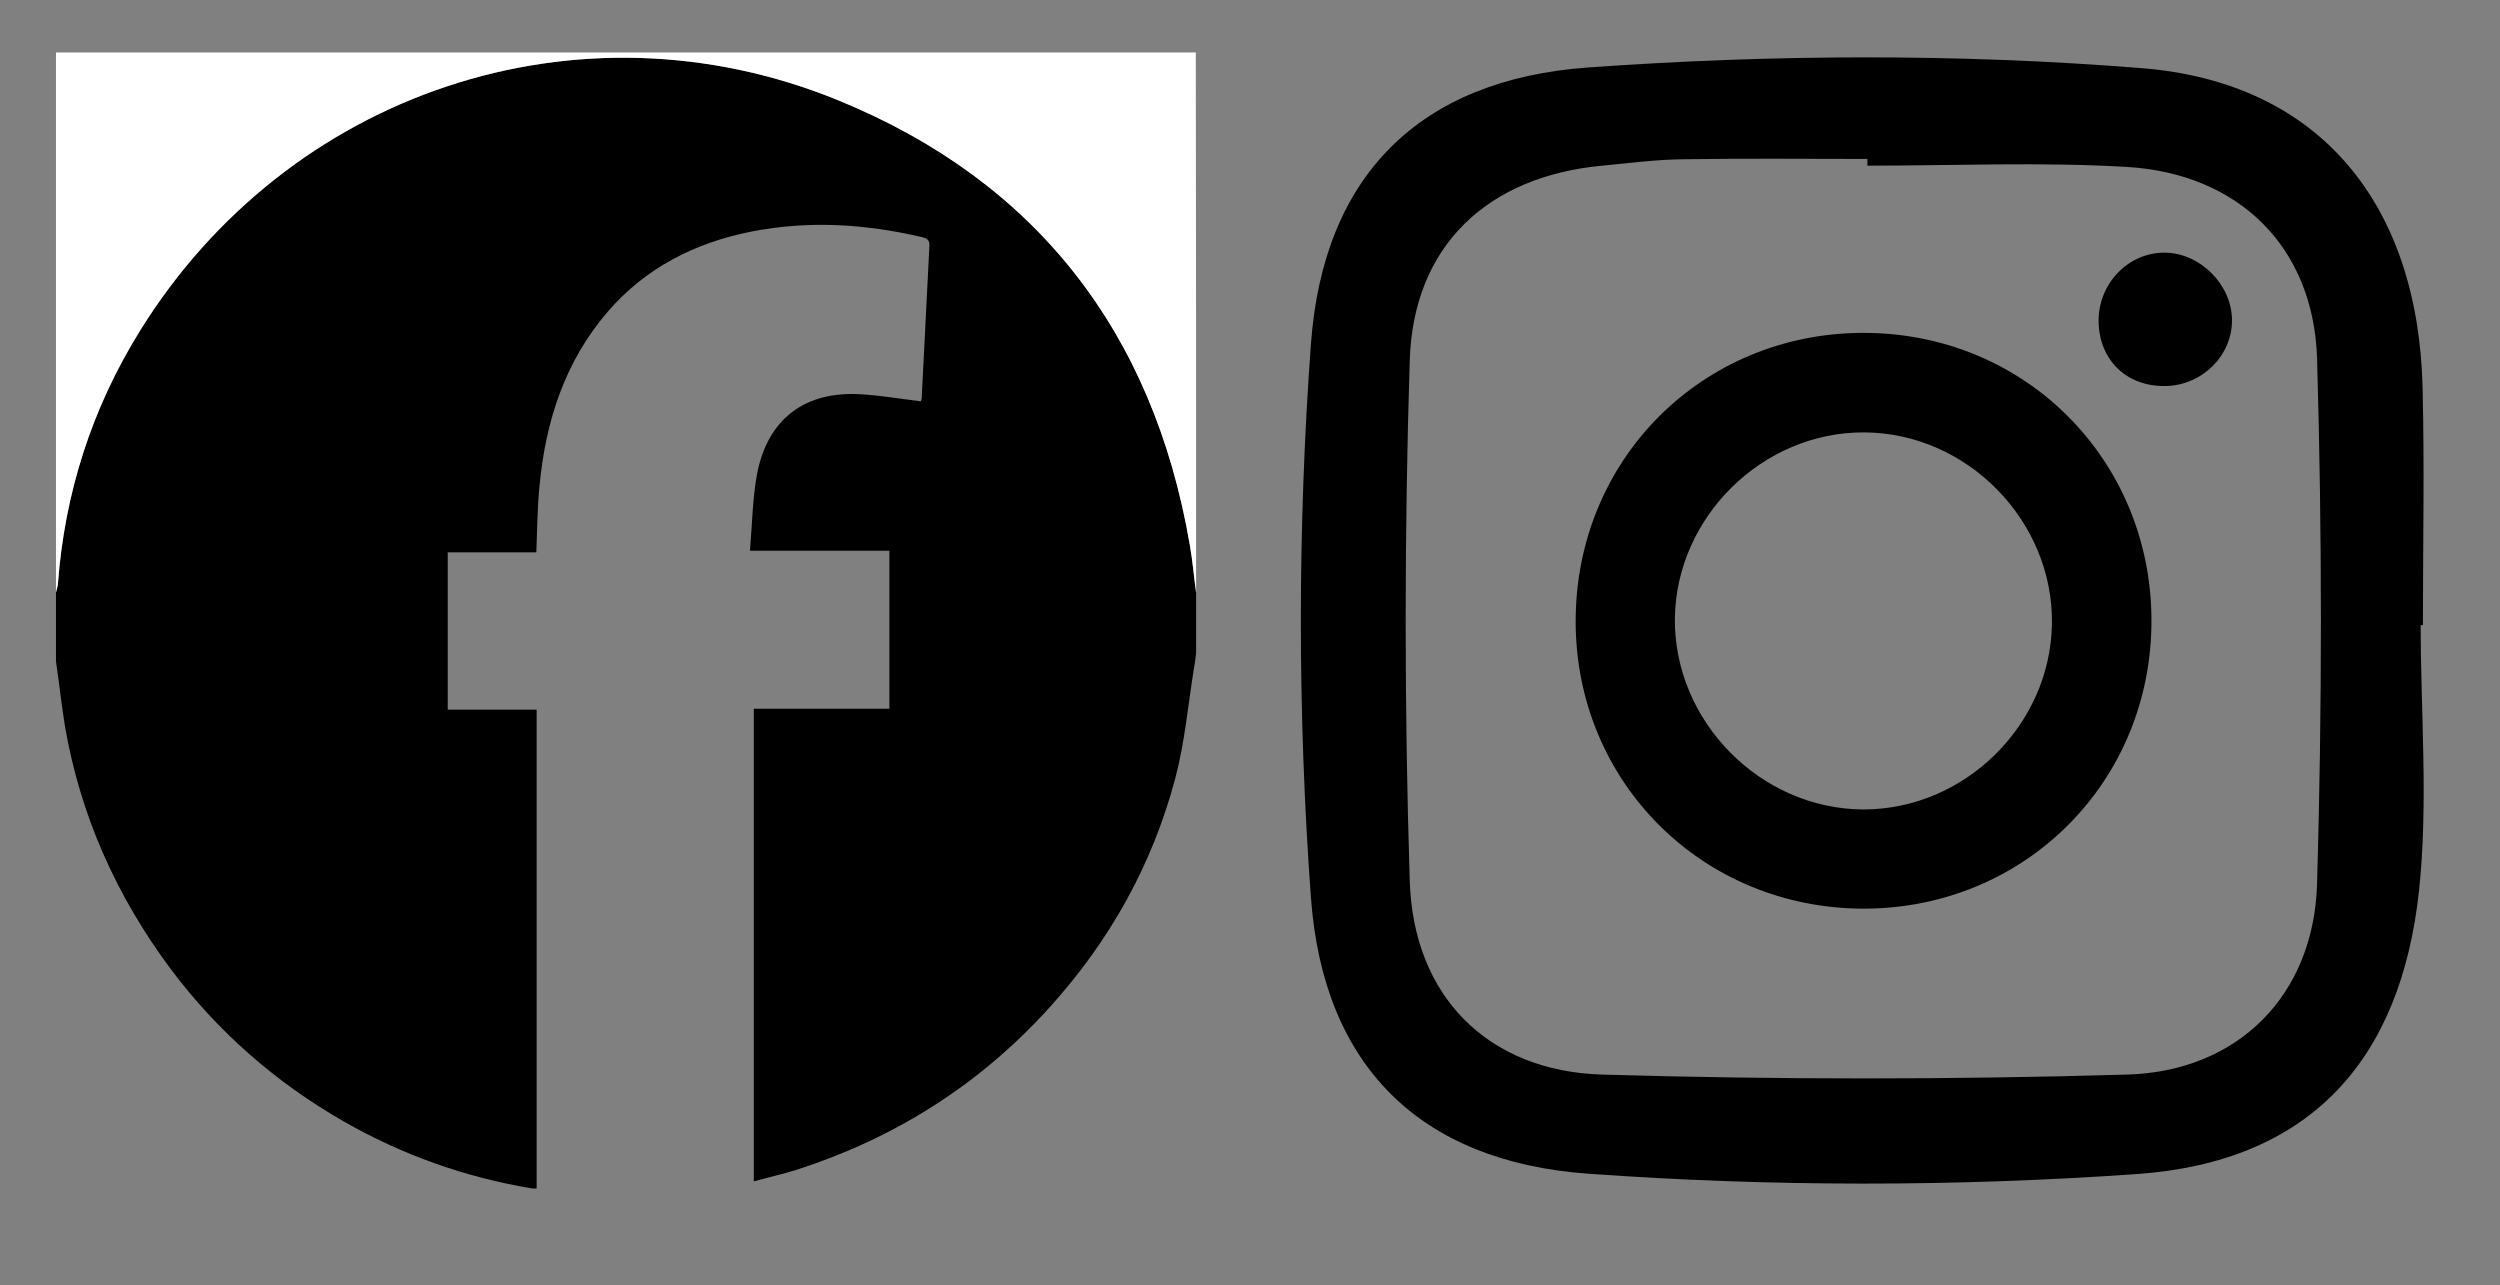 <?xml version="1.0" encoding="utf-8"?>
<!-- Generator: Adobe Illustrator 24.0.2, SVG Export Plug-In . SVG Version: 6.00 Build 0)  -->
<svg version="1.1" id="Layer_1" xmlns="http://www.w3.org/2000/svg" xmlns:xlink="http://www.w3.org/1999/xlink" x="0px" y="0px"
	 viewBox="0 0 781.7 401.9" style="enable-background:new 0 0 781.7 401.9;" xml:space="preserve">
<rect x="0" y="0" width="781.7" height="401.9" fill="#808080" stroke="none"/>
<style type="text/css">
	.st0{fill:#FFFFFF;}
</style>
<path d="M17.5,206.8c0-7.2,0-14.4,0-21.5c0.2-0.9,0.5-1.8,0.6-2.6c2.1-28.5,10.6-54.9,25.6-79.1C89.9,28.9,180.9-1.9,262.2,31.4
	c62.1,25.4,98.4,72.7,109.8,138.8c0.9,5,1.3,10,2,15.1c0,6.3,0,12.5,0,18.8c-0.2,1.5-0.3,3-0.6,4.4c-1.9,11.6-2.9,23.5-5.9,34.8
	c-7.2,27.2-20.6,51.1-39.6,72c-21.7,23.9-48,40.5-78.6,50.4c-4.4,1.4-9,2.4-13.6,3.7c0-49.4,0-98.3,0-147.8c14.2,0,28.3,0,42.4,0
	c0-16.6,0-32.8,0-49.4c-14.4,0-28.6,0-43.6,0c0.7-8.4,0.8-16.3,2.2-23.9c3.3-17.4,15.1-26.2,32.8-25c6.1,0.4,12.1,1.4,18.4,2.2
	c0.1-0.2,0.3-0.6,0.3-1c0.8-15.8,1.6-31.7,2.4-47.5c0.1-2-0.7-2.5-2.5-2.9c-17.6-4.1-35.3-5.2-53.1-1.7c-17.7,3.5-33.1,11.3-45,25.1
	c-13.4,15.6-19.4,34.2-21.3,54.4c-0.7,6.8-0.7,13.6-1,20.8c-9.3,0-18.5,0-27.7,0c0,16.6,0,32.7,0,49.2c9.4,0,18.5,0,27.8,0
	c0,50.1,0,99.8,0,149.7c-0.6,0-1,0.1-1.5,0c-20.9-3.5-40.6-10.5-58.9-21c-21.3-12.2-39.4-28.1-54.1-47.7
	C36.3,280,25.1,254.9,20.3,227C19.2,220.3,18.5,213.5,17.5,206.8z"/>
<path class="st0" d="M374,185.3c-0.7-5-1.1-10.1-2-15.1c-11.4-66.1-47.8-113.4-109.8-138.8C180.9-1.9,89.9,28.9,43.7,103.5
	c-15,24.2-23.5,50.7-25.6,79.1c-0.1,0.9-0.4,1.8-0.6,2.6c0-56.3,0-112.5,0-168.8c118.8,0,237.6,0,356.4,0
	C374,72.7,374,129,374,185.3z"/>
<g>
	<path d="M756.9,195.5c0,27.6,2.4,55.5-0.5,82.8c-5.7,53.7-34.5,85-88.2,88.8c-56.9,4-114.6,4-171.6-0.1
		c-52.7-3.8-82.9-33.8-86.7-86.4c-4.2-57.4-4.2-115.6,0-173c3.8-52.7,34-82.7,86.6-86.5c57.4-4.1,115.6-4.4,173,0.2
		c56.3,4.4,86.7,43,88,100.1c0.6,24.7,0.1,49.4,0.1,74C757.4,195.5,757.2,195.5,756.9,195.5z M583.9,51.8c0-0.7,0-1.4,0-2.1
		c-19.3,0-38.5-0.2-57.8,0.1c-8.4,0.1-16.7,1.2-25.1,2c-35.7,3.3-59.1,24.9-60.2,60.9c-1.7,54.2-1.7,108.5,0,162.7
		c1.1,36.1,24.4,59.5,60.1,60.6c54.7,1.6,109.5,1.6,164.2,0c34.7-1,58.4-24.8,59.4-59.7c1.6-54.7,1.6-109.5,0-164.2
		c-1.1-35-24.6-57.8-59.4-59.9C638.2,50.6,611,51.8,583.9,51.8z"/>
	<path d="M580.8,284.1c-50.4-1.1-89.2-41.5-88.1-91.9c1.1-50.5,41.5-89.1,91.9-88.1c50.4,1,89.1,41.5,88.1,91.9
		C671.7,246.4,631.2,285.1,580.8,284.1z M582.5,253.1c31.7,0.1,58.6-26.3,59.1-58c0.5-32.2-26.5-59.8-58.8-59.9
		c-31.7-0.1-58.6,26.4-59.1,58C523.3,225.4,550.3,252.9,582.5,253.1z"/>
	<path d="M677.3,120.7c-12.1,0.3-20.7-7.8-21.1-19.7c-0.4-12.1,9.2-22.2,20.9-22c10.9,0.2,20.7,10,20.8,21
		C698,111.1,688.7,120.4,677.3,120.7z"/>
</g>
</svg>
